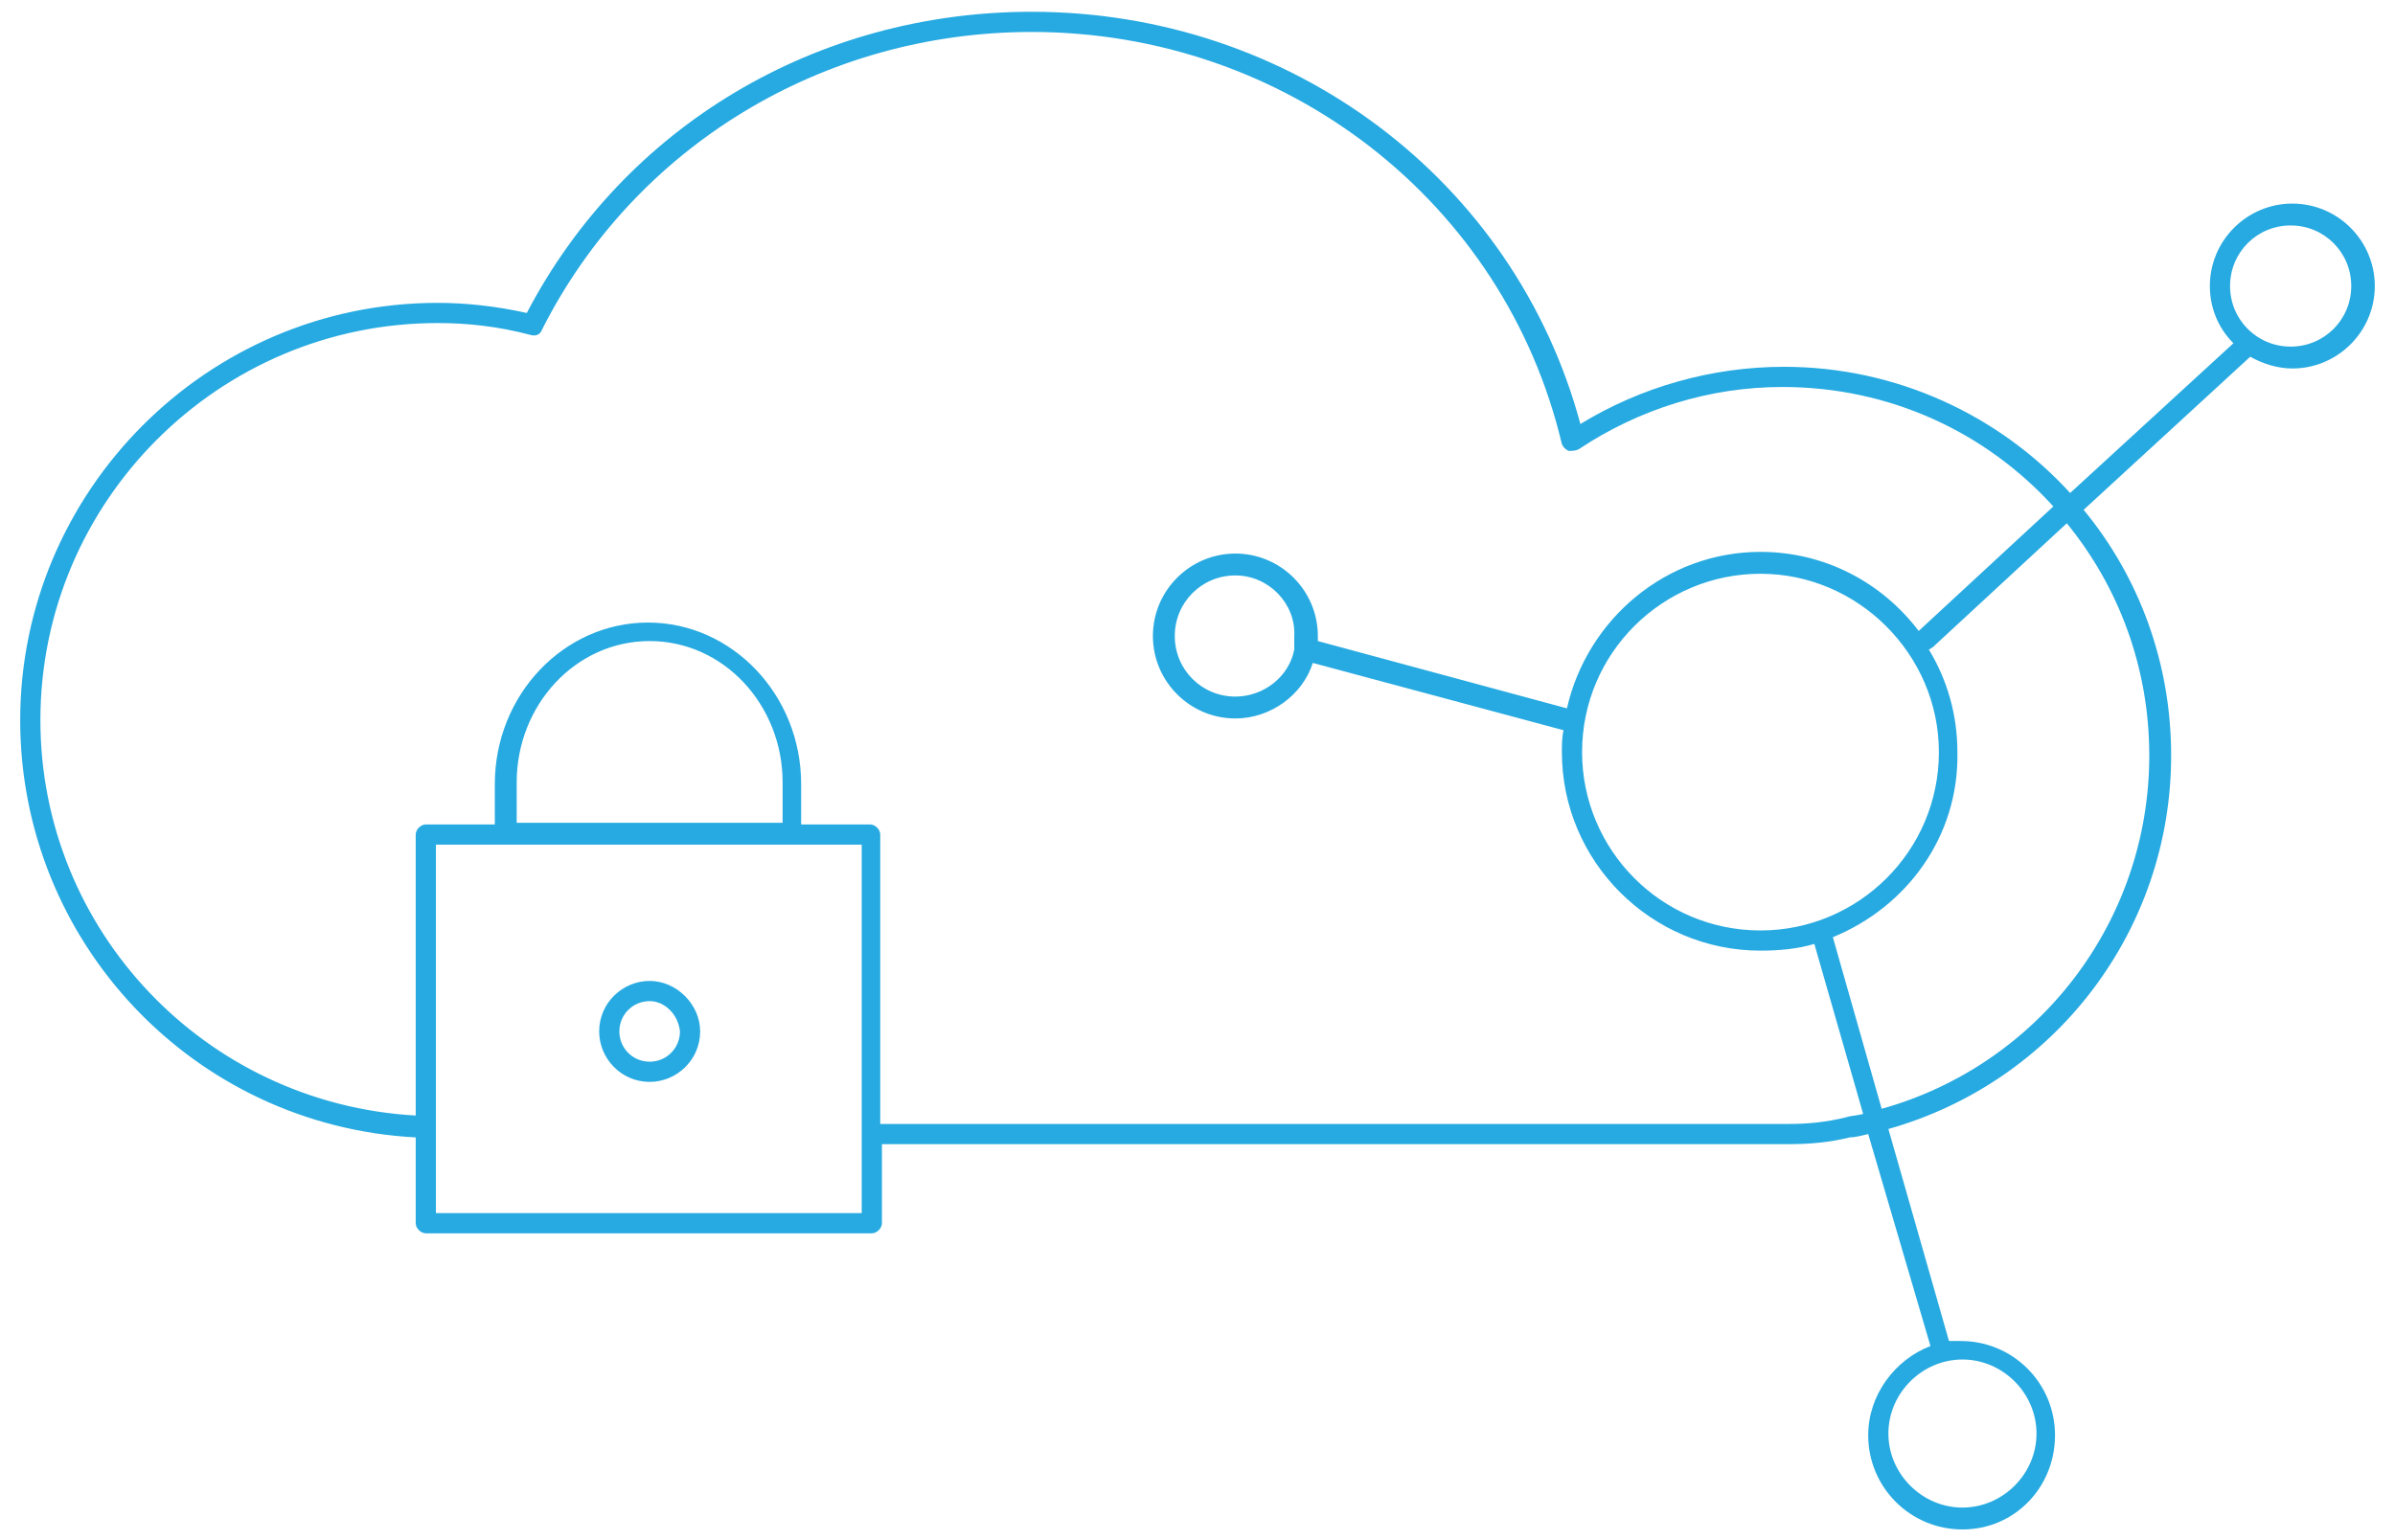 <?xml version="1.0" encoding="utf-8"?>
<!-- Generator: Adobe Illustrator 19.1.0, SVG Export Plug-In . SVG Version: 6.00 Build 0)  -->
<!DOCTYPE svg PUBLIC "-//W3C//DTD SVG 1.1//EN" "http://www.w3.org/Graphics/SVG/1.1/DTD/svg11.dtd">
<svg version="1.1" xmlns="http://www.w3.org/2000/svg" xmlns:xlink="http://www.w3.org/1999/xlink" x="0px" y="0px"
	 viewBox="0 0 142.3 91.5" style="enable-background:new 0 0 142.3 91.5;" xml:space="preserve">
<style type="text/css">
	.st0{display:none;}
	.st1{display:inline;}
	.st2{fill:#27AAE1;}
	.st3{display:inline;fill:#27AAE1;}
</style>
<g id="Layer_1" class="st0">
	<g class="st1">
		<path class="st2" d="M72.1,100.5H60.8c-0.3,0-0.5-0.2-0.6-0.5l-1.7-8c-1.3-0.3-2.5-0.6-3.7-1l-5.5,6c-0.2,0.2-0.5,0.3-0.7,0.1
			l-9.8-5.7c0,0-0.1,0-0.1-0.1H26.4l-5.3,3.4c-0.3,0.2-0.6,0.1-0.8-0.2c-0.2-0.3-0.1-0.6,0.2-0.8l5.4-3.5c0.1-0.1,0.2-0.1,0.3-0.1
			h12.5l1.3-4H22.5c-0.2,0-0.3-0.1-0.5-0.2l-9.6-11.6l-6.3-0.3c-0.4,1.2-1.6,2-2.9,2c-1.7,0-3.1-1.4-3.1-3.1c0-1.7,1.4-3.1,3.1-3.1
			c1.6,0,3,1.3,3.1,2.9l6.4,0.3c0.2,0,0.3,0.1,0.4,0.2l9.6,11.6h17.6l0.6-2c-1-0.9-1.9-1.8-2.7-2.7l-7.8,2.5c-0.3,0.1-0.6,0-0.7-0.3
			l-5.6-9.8c-0.1-0.2-0.1-0.5,0.1-0.7l6-5.5c-0.4-1.3-0.7-2.5-1-3.7l-8-1.7c-0.3-0.1-0.5-0.3-0.5-0.6V49.4c0-0.3,0.2-0.5,0.5-0.6
			l8-1.7c0.2-1.2,0.6-2.4,1-3.7l-6-5.5c-0.2-0.2-0.3-0.5-0.1-0.7l5.6-9.8c0.1-0.2,0.4-0.4,0.7-0.3l7.8,2.5c0.9-0.9,1.8-1.8,2.7-2.7
			l-2.5-7.8c-0.1-0.3,0-0.6,0.3-0.7l9.8-5.7c0.2-0.1,0.5-0.1,0.7,0.1l5.5,6c1.2-0.4,2.4-0.7,3.7-1l1.7-8c0.1-0.3,0.3-0.5,0.6-0.5
			h11.3c0.3,0,0.5,0.2,0.6,0.5l1.7,8c1.3,0.3,2.5,0.6,3.7,1l5.5-6c0.2-0.2,0.5-0.3,0.7-0.1l9.8,5.7c0.2,0.1,0.4,0.4,0.3,0.7
			l-2.5,7.8c0.9,0.9,1.8,1.8,2.7,2.7l4.9-1.6v-1.9c0-0.3,0.3-0.6,0.6-0.6c0.3,0,0.6,0.3,0.6,0.6v27c0,0.2-0.2,0.5-0.4,0.6
			c-8.2,3-13.7,10.7-13.7,19.1c0,11.3,9.6,20.5,21.4,20.5c6.4,0,12.4-2.7,16.5-7.5V59.8l-0.2-0.2c-2.3-2.6-5.3-4.7-8.7-5.9
			c-0.2-0.1-0.4-0.3-0.4-0.6v-27c0-0.3,0.3-0.6,0.6-0.6c0.3,0,0.6,0.3,0.6,0.6v26.6c3,1.2,5.8,3,8.1,5.3v-3.5c0-0.3,0.3-0.6,0.6-0.6
			c0.3,0,0.6,0.3,0.6,0.6v31.5c0,0,0,0,0,0v4c0,4.3,3,7.8,6.6,7.8s6.6-3.5,6.6-7.8V54.5c0-0.3,0.3-0.6,0.6-0.6
			c0.3,0,0.6,0.3,0.6,0.6V90c0,4.9-3.5,9-7.8,9s-7.8-4-7.8-9v-2.4c-4.3,4.4-10.2,6.9-16.5,6.9c-5.2,0-10-1.7-13.9-4.6l0.3,1
			c0.1,0.3,0,0.6-0.3,0.7l-9.8,5.7c-0.2,0.1-0.5,0.1-0.7-0.1l-5.5-6c-1.2,0.4-2.4,0.7-3.7,1l-1.7,8
			C72.7,100.3,72.4,100.5,72.1,100.5z M61.3,99.3h10.3l1.7-7.9c0.1-0.2,0.2-0.4,0.5-0.5c1.5-0.3,2.9-0.7,4.3-1.2
			c0.2-0.1,0.5,0,0.6,0.2l5.4,6l9-5.2l-0.7-2.3c-4.3-4-7-9.5-7-15.7c0-8.8,5.7-16.8,14.1-20.1V29.3l-4.9,1.6c-0.2,0.1-0.5,0-0.6-0.2
			c-1-1.1-2-2.1-3.1-3.1c-0.2-0.2-0.2-0.4-0.2-0.6l2.5-7.7l-9-5.2l-5.4,6c-0.2,0.2-0.4,0.2-0.6,0.2c-1.3-0.5-2.8-0.8-4.3-1.2
			c-0.2,0-0.4-0.2-0.5-0.5l-1.7-7.9H61.3l-1.7,7.9c-0.1,0.2-0.2,0.4-0.5,0.5c-1.5,0.3-3,0.7-4.3,1.1c-0.2,0.1-0.5,0-0.6-0.2l-5.4-6
			l-9,5.2l2.4,7.7c0.1,0.2,0,0.5-0.2,0.6c-1.1,1-2.1,2-3.1,3.1c-0.2,0.2-0.4,0.2-0.6,0.2l-7.7-2.4l-5.2,9l6,5.4
			c0.2,0.2,0.2,0.4,0.2,0.6c-0.5,1.6-0.9,3-1.2,4.3c0,0.2-0.2,0.4-0.5,0.5l-7.9,1.7v10.3l7.9,1.7c0.2,0.1,0.4,0.2,0.5,0.5
			c0.3,1.3,0.6,2.7,1.2,4.3c0.1,0.2,0,0.5-0.2,0.6l-6,5.4l5.2,9l7.7-2.5c0.2-0.1,0.5,0,0.6,0.2c0.9,1.1,2,2.1,3.1,3.1
			c0.2,0.2,0.2,0.4,0.2,0.6l-2.4,7.6c0,0,0,0.1,0,0.1l8.9,5.2l5.4-6c0.2-0.2,0.4-0.2,0.6-0.2c1.4,0.5,2.8,0.9,4.3,1.2
			c0.2,0,0.4,0.2,0.5,0.5L61.3,99.3z M3.4,71.3c-1,0-1.9,0.8-1.9,1.9c0,1,0.8,1.9,1.9,1.9c0.8,0,1.5-0.6,1.8-1.3c0,0,0-0.1,0-0.1
			c0-0.1,0-0.2,0.1-0.3c0,0,0-0.1,0-0.1C5.2,72.1,4.4,71.3,3.4,71.3z M66.5,73.9c-10.4,0-18.9-8.5-18.9-18.9
			c0-10.4,8.5-18.9,18.9-18.9c10.4,0,18.9,8.5,18.9,18.9C85.4,65.4,76.9,73.9,66.5,73.9z M66.5,37.3c-9.8,0-17.7,7.9-17.7,17.7
			c0,9.8,7.9,17.7,17.7,17.7c9.8,0,17.7-7.9,17.7-17.7C84.2,45.2,76.3,37.3,66.5,37.3z M106,12.9c-2.1,0-3.9-1.7-3.9-3.9
			c0-2.1,1.7-3.9,3.9-3.9c2.1,0,3.9,1.7,3.9,3.9C109.9,11.2,108.1,12.9,106,12.9z M106,6.4c-1.5,0-2.7,1.2-2.7,2.7
			c0,1.5,1.2,2.7,2.7,2.7c1.5,0,2.7-1.2,2.7-2.7C108.7,7.6,107.5,6.4,106,6.4z M110.6,3.2c-1.5,0-2.7-1.2-2.7-2.7
			c0-1.5,1.2-2.7,2.7-2.7s2.7,1.2,2.7,2.7C113.3,2,112.1,3.2,110.6,3.2z M110.6-1c-0.8,0-1.5,0.7-1.5,1.5c0,0.8,0.7,1.5,1.5,1.5
			s1.5-0.7,1.5-1.5C112.1-0.3,111.5-1,110.6-1z M105.1-4.1c-1.2,0-2.3-1-2.3-2.3s1-2.3,2.3-2.3s2.3,1,2.3,2.3S106.3-4.1,105.1-4.1z
			 M105.1-7.5c-0.6,0-1.1,0.5-1.1,1.1s0.5,1.1,1.1,1.1s1.1-0.5,1.1-1.1S105.7-7.5,105.1-7.5z"/>
		<path class="st2" d="M18.9,98.9c-1.7,0-3.1-1.4-3.1-3.1c0-1.7,1.4-3.1,3.1-3.1c1.7,0,3.1,1.4,3.1,3.1C22,97.6,20.6,98.9,18.9,98.9
			z M18.9,94c-1,0-1.9,0.8-1.9,1.9c0,1,0.8,1.9,1.9,1.9c1,0,1.9-0.8,1.9-1.9C20.8,94.9,19.9,94,18.9,94z M132.3,55.8
			c-4.5,0-9-1.1-9-3.3s4.5-3.3,9-3.3c4.5,0,9,1.1,9,3.3S136.8,55.8,132.3,55.8z M132.3,50.3c-4.8,0-7.8,1.3-7.8,2.1s3.1,2.1,7.8,2.1
			c4.8,0,7.8-1.3,7.8-2.1S137.1,50.3,132.3,50.3z M108,27.3c-4.7,0-9.8-1-9.8-3.1c0-2.2,5.1-3.1,9.8-3.1c4.7,0,9.8,1,9.8,3.1
			C117.7,26.4,112.7,27.3,108,27.3z M108,22.2c-5.3,0-8.6,1.3-8.6,2c0,0.7,3,2,8.6,2c5.5,0,8.6-1.3,8.6-2
			C116.5,23.5,113.5,22.2,108,22.2z"/>
	</g>
</g>
<g id="Layer_5" class="st0">
	<g class="st1">
		<path class="st2" d="M80.8,89.1H8.8c-0.3,0-0.6-0.3-0.6-0.6V1.8c0-0.3,0.3-0.6,0.6-0.6h71.9c0.3,0,0.6,0.3,0.6,0.6l0,19.1
			c1.5-0.7,3-1.2,4.7-1.5v-5c0-0.3,0.3-0.6,0.6-0.6h8c0.3,0,0.6,0.3,0.6,0.6v5c5,0.8,9.4,2.7,13.5,6c0.2,0.2,0.3,0.6,0.1,0.8
			l-4.7,6.6c-0.1,0.1-0.2,0.2-0.4,0.2c-0.2,0-0.3,0-0.5-0.1c-4.5-3.3-8.8-5-13.1-5c-4.5,0-7.5,2.1-7.5,5.3v0.1
			c0,3.3,1.7,4.9,11.3,7.2c0,0,0,0,0,0c11.6,2.8,16.4,7.2,16.4,15.1v0.1c0,8.4-5.8,14.2-15.2,15.2V76c0,0.3-0.3,0.6-0.6,0.6h-8
			c-0.3,0-0.6-0.3-0.6-0.6v-5.5c-1.6-0.3-3.1-0.7-4.7-1.3l0,19.3c0,0.2-0.1,0.3-0.2,0.4C81.1,89.1,81,89.1,80.8,89.1z M9.4,87.9
			h70.9l0-19.5c0,0,0,0,0,0l0-9c0,0,0,0,0,0l0-13.5c0,0,0,0,0,0l0-24c0,0,0,0,0,0l0-19.4H9.4V87.9z M87.3,75.4H94v-5
			c0-0.3,0.2-0.6,0.5-0.6c9-0.8,14.7-6.2,14.7-14.1v-0.1c0-7.3-4.3-11.2-15.5-13.9l0,0c-9.6-2.3-12.2-4.1-12.2-8.4v-0.1
			c0-3.8,3.6-6.5,8.7-6.5c4.4,0,8.8,1.6,13.3,4.9l4-5.6c-3.9-3-8.2-4.8-13-5.5c-0.3,0-0.5-0.3-0.5-0.6v-4.9h-6.8v4.9
			c0,0.3-0.2,0.5-0.5,0.6c-2,0.3-3.8,0.9-5.4,1.8l0,23.2c2.2,1,4.9,1.9,8.7,2.8c8.9,2.1,11.6,4,11.6,8.2v0.1c0,4.1-3.7,6.8-9.4,6.8
			c-4,0-7.5-0.9-10.9-2.9l0,7.5c1.7,0.7,3.5,1.2,5.4,1.5c0.3,0,0.5,0.3,0.5,0.6V75.4z M81.4,59.1c3.5,2.1,7,3.1,10.9,3.1
			c5,0,8.2-2.2,8.2-5.6v-0.1c0-3.1-1.6-4.9-10.7-7c-3.6-0.9-6.3-1.7-8.4-2.7L81.4,59.1z M66.9,80.5h-7.9c-1.9,0-3.4-1.5-3.4-3.4
			c0-1.9,1.5-3.4,3.4-3.4h7.9c1.9,0,3.4,1.5,3.4,3.4C70.3,79,68.8,80.5,66.9,80.5z M58.9,74.9c-1.2,0-2.2,1-2.2,2.2s1,2.2,2.2,2.2
			h7.9c1.2,0,2.2-1,2.2-2.2s-1-2.2-2.2-2.2H58.9z M48.8,80.5h-7.9c-1.9,0-3.4-1.5-3.4-3.4c0-1.9,1.5-3.4,3.4-3.4h7.9
			c1.9,0,3.4,1.5,3.4,3.4C52.2,79,50.7,80.5,48.8,80.5z M40.8,74.9c-1.2,0-2.2,1-2.2,2.2s1,2.2,2.2,2.2h7.9c1.2,0,2.2-1,2.2-2.2
			s-1-2.2-2.2-2.2H40.8z M30.7,80.5h-7.9c-1.9,0-3.4-1.5-3.4-3.4c0-1.9,1.5-3.4,3.4-3.4h7.9c1.9,0,3.4,1.5,3.4,3.4
			C34.1,79,32.5,80.5,30.7,80.5z M22.7,74.9c-1.2,0-2.2,1-2.2,2.2s1,2.2,2.2,2.2h7.9c1.2,0,2.2-1,2.2-2.2s-1-2.2-2.2-2.2H22.7z
			 M66.9,69.4h-7.9c-1.9,0-3.4-1.5-3.4-3.4c0-1.9,1.5-3.4,3.4-3.4h7.9c1.9,0,3.4,1.5,3.4,3.4C70.3,67.8,68.8,69.4,66.9,69.4z
			 M58.9,63.7c-1.2,0-2.2,1-2.2,2.2c0,1.2,1,2.2,2.2,2.2h7.9c1.2,0,2.2-1,2.2-2.2c0-1.2-1-2.2-2.2-2.2H58.9z M48.8,69.4h-7.9
			c-1.9,0-3.4-1.5-3.4-3.4c0-1.9,1.5-3.4,3.4-3.4h7.9c1.9,0,3.4,1.5,3.4,3.4C52.2,67.8,50.7,69.4,48.8,69.4z M40.8,63.7
			c-1.2,0-2.2,1-2.2,2.2c0,1.2,1,2.2,2.2,2.2h7.9c1.2,0,2.2-1,2.2-2.2c0-1.2-1-2.2-2.2-2.2H40.8z M30.7,69.4h-7.9
			c-1.9,0-3.4-1.5-3.4-3.4c0-1.9,1.5-3.4,3.4-3.4h7.9c1.9,0,3.4,1.5,3.4,3.4C34.1,67.8,32.5,69.4,30.7,69.4z M22.7,63.7
			c-1.2,0-2.2,1-2.2,2.2c0,1.2,1,2.2,2.2,2.2h7.9c1.2,0,2.2-1,2.2-2.2c0-1.2-1-2.2-2.2-2.2H22.7z M66.9,58.2h-7.9
			c-1.9,0-3.4-1.5-3.4-3.4c0-1.9,1.5-3.4,3.4-3.4h7.9c1.9,0,3.4,1.5,3.4,3.4C70.3,56.7,68.8,58.2,66.9,58.2z M58.9,52.6
			c-1.2,0-2.2,1-2.2,2.2s1,2.2,2.2,2.2h7.9c1.2,0,2.2-1,2.2-2.2s-1-2.2-2.2-2.2H58.9z M48.8,58.2h-7.9c-1.9,0-3.4-1.5-3.4-3.4
			c0-1.9,1.5-3.4,3.4-3.4h7.9c1.9,0,3.4,1.5,3.4,3.4C52.2,56.7,50.7,58.2,48.8,58.2z M40.8,52.6c-1.2,0-2.2,1-2.2,2.2s1,2.2,2.2,2.2
			h7.9c1.2,0,2.2-1,2.2-2.2s-1-2.2-2.2-2.2H40.8z M30.7,58.2h-7.9c-1.9,0-3.4-1.5-3.4-3.4c0-1.9,1.5-3.4,3.4-3.4h7.9
			c1.9,0,3.4,1.5,3.4,3.4C34.1,56.7,32.5,58.2,30.7,58.2z M22.7,52.6c-1.2,0-2.2,1-2.2,2.2s1,2.2,2.2,2.2h7.9c1.2,0,2.2-1,2.2-2.2
			s-1-2.2-2.2-2.2H22.7z M119.5,57.3c-0.1,0-0.3-0.1-0.4-0.2l-5.2-4.9c-0.1-0.1-0.2-0.3-0.2-0.4s0.1-0.3,0.2-0.4l4.8-5.1
			c0.2-0.2,0.6-0.2,0.8,0c0.2,0.2,0.2,0.6,0,0.8l-3.9,4.1l19.9,0c0.3,0,0.6,0.3,0.6,0.6s-0.3,0.6-0.6,0.6l-19.7,0l4.1,3.9
			c0.2,0.2,0.2,0.6,0,0.8C119.8,57.3,119.7,57.3,119.5,57.3z M130.3,46c-0.2,0-0.3-0.1-0.4-0.2c-0.2-0.2-0.2-0.6,0-0.8l4.1-3.9
			l-19.7,0c-0.3,0-0.6-0.3-0.6-0.6s0.3-0.6,0.6-0.6l19.9,0l-3.9-4.1c-0.2-0.2-0.2-0.6,0-0.8c0.2-0.2,0.6-0.2,0.8,0L136,40
			c0.1,0.1,0.2,0.3,0.2,0.4c0,0.2-0.1,0.3-0.2,0.4l-5.2,4.9C130.6,46,130.5,46,130.3,46z M70.5,41H19.1c-0.3,0-0.6-0.3-0.6-0.6V9.5
			c0-0.3,0.3-0.6,0.6-0.6h51.4c0.3,0,0.6,0.3,0.6,0.6v30.9C71.1,40.7,70.8,41,70.5,41z M19.7,39.8h50.2V10.1H19.7V39.8z"/>
	</g>
</g>
<g id="Layer_4" class="st0">
	<g class="st1">
		<path class="st2" d="M123.8,100.5H63.7c-0.3,0-0.6-0.2-0.6-0.6v-5l-43.5,0c-0.1,0-0.3-0.1-0.4-0.2c-0.1-0.1-0.2-0.2-0.2-0.4V26.8
			c0-0.3,0.2-0.6,0.6-0.6h30.9l0-20.8c0-0.3,0.2-0.6,0.6-0.6H71c0.3,0,0.6,0.2,0.6,0.6v34.4c3.7-1.9,19.4-8.5,33.7,1.4
			c0.1,0.1,0.2,0.3,0.2,0.5l0,32c0,0.1,0,0.1,0,0.2c5.8,4.5,9.6,11.3,9.7,18.9c7.8,1.7,9.2,6.7,9.2,7c0,0.2,0,0.3-0.1,0.5
			C124.2,100.4,124,100.5,123.8,100.5z M64.3,99.4H123c-0.7-1.4-2.7-4.4-8.5-5.5c-0.3-0.1-0.5-0.3-0.4-0.6c0,0,0,0,0-0.1
			c0,0,0,0,0-0.1c0-0.1,0-0.1,0-0.2c-0.2-12.9-11.4-23.4-24.9-23.4c-13.7,0-24.9,10.7-24.9,23.8v0.5c0.1,0,0.1,0,0.2,0h18.9v-2
			c0-0.3,0.2-0.6,0.6-0.6h6.7c0.3,0,0.6,0.2,0.6,0.6v2h17.4c0.3,0,0.6,0.2,0.6,0.6s-0.2,0.6-0.6,0.6H64.4c-0.1,0-0.1,0-0.2,0V99.4z
			 M20.2,70.4v23.4l43,0v-0.5c0-6.7,2.8-12.8,7.3-17.3c0,0,0-0.1,0-0.1V6H51.6l0,20.8c0,0,0,0,0,0.1V76c0,0.3-0.2,0.6-0.6,0.6
			c-0.1,0-0.3-0.1-0.4-0.2c-0.1-0.1-0.2-0.2-0.2-0.4l0-48.7H20.2v17.9h13.9c0.3,0,0.6,0.2,0.6,0.6c0,0.3-0.2,0.6-0.6,0.6H20.2v4.9
			h13.9c0.3,0,0.6,0.2,0.6,0.6s-0.2,0.6-0.6,0.6H20.2v4.9h13.9c0.3,0,0.6,0.2,0.6,0.6c0,0.3-0.2,0.6-0.6,0.6H20.2v4.9h13.9
			c0.3,0,0.6,0.2,0.6,0.6s-0.2,0.6-0.6,0.6H20.2v4.9h13.9c0.3,0,0.6,0.2,0.6,0.6s-0.2,0.6-0.6,0.6H20.2z M84.4,93.7H90v-1.3h-5.6
			V93.7z M71.5,41.1V75c4.6-4.1,10.8-6.6,17.6-6.6c5.7,0,10.9,1.8,15.2,4.8l0-31.2C89.8,32.1,73.8,39.9,71.5,41.1z M105.5,82.6
			c-0.2,0-0.3-0.1-0.4-0.2c-3.8-5.1-9.9-8.1-16.5-8.1c-2.5,0-4.9,0.4-7.2,1.3c-0.3,0.1-0.6,0-0.7-0.3c-0.1-0.3,0-0.6,0.3-0.7
			c2.4-0.9,5-1.3,7.6-1.3c6.9,0,13.4,3.2,17.4,8.6c0.2,0.2,0.1,0.6-0.1,0.8C105.7,82.6,105.6,82.6,105.5,82.6z M62.1,3.6
			c-0.6,0-0.6-0.6-0.6-1c0-1.2,0.4-5.1,6.7-5.3c4.9-0.6,6.6-2.1,6.5-5.8c0-0.3,0.2-0.6,0.5-0.6c0.3,0,0.6,0.2,0.6,0.5
			c0.2,4.2-2,6.2-7.5,6.9c-2.3,0.1-3.9,0.6-4.8,1.7c-1,1.2-0.8,2.6-0.8,2.7c0,0,0,0.1,0,0.1C62.7,3.3,62.4,3.6,62.1,3.6z M56.8,3.5
			c-0.3,0-0.5-0.2-0.5-0.5c0-0.1-0.9-7.2,6.7-8.4c0.5-0.1,1-0.1,1.6-0.2c3.2-0.3,5.5-0.7,5.8-3.3c0-0.3,0.3-0.5,0.6-0.5
			c0.3,0,0.5,0.3,0.5,0.6c-0.4,3.8-4.1,4.1-6.8,4.3c-0.5,0-1.1,0.1-1.5,0.2c-6.6,1-5.8,6.9-5.8,7.1C57.4,3.2,57.2,3.4,56.8,3.5
			C56.9,3.5,56.9,3.5,56.8,3.5z"/>
	</g>
</g>
<g id="Layer_3">
	<g>
		<path class="st2" d="M116.6,90.9c-3.1,0-5.6-2.5-5.6-5.6c0-2.4,1.6-4.5,3.7-5.3L111,67.4c-0.4,0.1-0.8,0.2-1.1,0.2
			c-1.2,0.3-2.4,0.4-3.6,0.4H52.4v4.7c0,0.3-0.3,0.6-0.6,0.6H25.3c-0.3,0-0.6-0.3-0.6-0.6v-5.1C11.5,66.9,1.2,56,1.2,42.8
			C1.2,29.2,12.3,18,26,18c1.7,0,3.5,0.2,5.3,0.6c5.8-11.1,17.2-17.9,30-17.9c15.4,0,28.7,10,32.6,24.5c3.6-2.2,7.8-3.4,12.1-3.4
			c6.7,0,12.8,2.9,17,7.5l9.7-8.9c-0.9-0.9-1.4-2.1-1.4-3.4c0-2.7,2.2-4.9,4.9-4.9s4.9,2.2,4.9,4.9s-2.2,4.9-4.9,4.9
			c-0.9,0-1.8-0.3-2.5-0.7l-9.9,9.1c3.3,4,5.2,9.1,5.2,14.6c0,10.4-6.9,19.4-16.8,22.2l3.6,12.6c0.2,0,0.5,0,0.7,0
			c3.1,0,5.6,2.5,5.6,5.6S119.7,90.9,116.6,90.9z M116.6,80.8c-2.4,0-4.4,2-4.4,4.4c0,2.4,2,4.4,4.4,4.4c2.4,0,4.4-2,4.4-4.4
			C121,82.8,119,80.8,116.6,80.8z M25.9,72.1h25.3V50.2H25.9V72.1z M52.4,66.8h53.9c1.1,0,2.2-0.1,3.4-0.4c0.3-0.1,0.7-0.1,1-0.2
			l-2.9-10.1c-1,0.3-2.1,0.4-3.2,0.4c-6.5,0-11.8-5.3-11.8-11.8c0-0.4,0-0.9,0.1-1.3l-14.9-4c-0.6,1.9-2.5,3.3-4.6,3.3
			c-2.7,0-4.9-2.2-4.9-4.9c0-2.7,2.2-4.9,4.9-4.9c2.7,0,4.9,2.2,4.9,4.9c0,0.1,0,0.2,0,0.3l14.8,4c1.2-5.3,5.9-9.3,11.5-9.3
			c3.8,0,7.2,1.8,9.4,4.7c0,0,0,0,0,0l8-7.4c-4-4.4-9.7-7.1-16.1-7.1c-4.3,0-8.5,1.3-12.1,3.7c-0.2,0.1-0.4,0.1-0.6,0.1
			c-0.2-0.1-0.3-0.2-0.4-0.4C89.4,12,76.4,1.9,61.3,1.9c-12.4,0-23.6,6.8-29.1,17.7c-0.1,0.3-0.4,0.4-0.7,0.3
			c-1.9-0.5-3.7-0.7-5.5-0.7c-13,0-23.6,10.6-23.6,23.6c0,12.5,9.8,22.8,22.3,23.5V49.6c0-0.3,0.3-0.6,0.6-0.6h4.1v-2.4
			c0-5.3,4.1-9.6,9.1-9.6c5,0,9.1,4.3,9.1,9.6v2.4h4.1c0.3,0,0.6,0.3,0.6,0.6V66.8z M108.9,55.7l2.9,10.2c9.3-2.6,15.9-11.1,15.9-21
			c0-5.2-1.8-10-4.9-13.8l-8,7.4c-0.1,0-0.1,0.1-0.2,0.1c1.1,1.8,1.7,3.9,1.7,6.1C116.4,49.7,113.3,53.9,108.9,55.7z M104.6,34.1
			c-5.8,0-10.6,4.7-10.6,10.6c0,5.8,4.7,10.6,10.6,10.6c5.8,0,10.6-4.7,10.6-10.6C115.2,38.9,110.4,34.1,104.6,34.1z M30.7,48.9
			h15.8v-2.4c0-4.6-3.5-8.4-7.9-8.4c-4.4,0-7.9,3.8-7.9,8.4V48.9z M73.4,34.2c-2,0-3.6,1.6-3.6,3.6c0,2,1.6,3.6,3.6,3.6
			c1.7,0,3.2-1.2,3.5-2.8c0-0.1,0-0.1,0-0.2c0,0,0-0.1,0-0.1c0-0.2,0-0.3,0-0.5C77,35.9,75.4,34.2,73.4,34.2z M136.1,13.4
			c-2,0-3.6,1.6-3.6,3.6s1.6,3.6,3.6,3.6s3.6-1.6,3.6-3.6S138.1,13.4,136.1,13.4z M38.6,64.3c-1.7,0-3-1.4-3-3c0-1.7,1.4-3,3-3
			s3,1.4,3,3C41.6,63,40.2,64.3,38.6,64.3z M38.6,59.5c-1,0-1.8,0.8-1.8,1.8c0,1,0.8,1.8,1.8,1.8s1.8-0.8,1.8-1.8
			C40.3,60.3,39.5,59.5,38.6,59.5z"/>
	</g>
</g>
<g id="Layer_2" class="st0">
	<path class="st3" d="M479.1,185.2h-3.9c-0.3,0-0.6-0.3-0.6-0.6s0.3-0.6,0.6-0.6h3.3v-8.2h-3.8c-0.3,0-0.6-0.3-0.6-0.6
		c0-0.3,0.3-0.6,0.6-0.6h4.4c0.3,0,0.6,0.3,0.6,0.6v9.4C479.7,184.9,479.4,185.2,479.1,185.2z"/>
	<path class="st3" d="M493.2,185.2h-7.3c-0.3,0-0.6-0.3-0.6-0.6v-9.4c0-0.3,0.3-0.6,0.6-0.6h7.3c0.3,0,0.6,0.3,0.6,0.6v9.4
		C493.8,184.9,493.5,185.2,493.2,185.2z M486.5,184h6.1v-8.2h-6.1V184z"/>
	<path class="st3" d="M493.2,202.1h-4.5c-0.3,0-0.6-0.3-0.6-0.6s0.3-0.6,0.6-0.6h3.9v-8.2h-6.1v1.7c0,0.3-0.3,0.6-0.6,0.6
		s-0.6-0.3-0.6-0.6v-2.3c0-0.3,0.3-0.6,0.6-0.6h7.3c0.3,0,0.6,0.3,0.6,0.6v9.4C493.8,201.8,493.5,202.1,493.2,202.1z"/>
	<g class="st1">
		<path class="st2" d="M505.4,210.5h-16.9c-0.3,0-0.6-0.3-0.6-0.6s0.3-0.6,0.6-0.6h16.3v-93.6H460v50.1c0,0.3-0.3,0.6-0.6,0.6
			s-0.6-0.3-0.6-0.6V115c0-0.3,0.3-0.6,0.6-0.6h46c0.3,0,0.6,0.3,0.6,0.6v94.8C506,210.2,505.7,210.5,505.4,210.5z"/>
	</g>
	<path class="st3" d="M479.1,167.1h-7.3c-0.3,0-0.6-0.3-0.6-0.6v-9.4c0-0.3,0.3-0.6,0.6-0.6h7.3c0.3,0,0.6,0.3,0.6,0.6v9.4
		C479.7,166.9,479.4,167.1,479.1,167.1z M472.4,165.9h6.1v-8.2h-6.1V165.9z"/>
	<path class="st3" d="M493.2,167.1h-7.3c-0.3,0-0.6-0.3-0.6-0.6v-9.4c0-0.3,0.3-0.6,0.6-0.6h7.3c0.3,0,0.6,0.3,0.6,0.6v9.4
		C493.8,166.9,493.5,167.1,493.2,167.1z M486.5,165.9h6.1v-8.2h-6.1V165.9z"/>
	<path class="st3" d="M479.1,134.4h-7.3c-0.3,0-0.6-0.3-0.6-0.6v-9.4c0-0.3,0.3-0.6,0.6-0.6h7.3c0.3,0,0.6,0.3,0.6,0.6v9.4
		C479.7,134.2,479.4,134.4,479.1,134.4z M472.4,133.2h6.1V125h-6.1V133.2z"/>
	<path class="st3" d="M479.1,150.4h-7.3c-0.3,0-0.6-0.3-0.6-0.6v-9.4c0-0.3,0.3-0.6,0.6-0.6h7.3c0.3,0,0.6,0.3,0.6,0.6v9.4
		C479.7,150.1,479.4,150.4,479.1,150.4z M472.4,149.2h6.1V141h-6.1V149.2z"/>
	<path class="st3" d="M493.2,134.4h-7.3c-0.3,0-0.6-0.3-0.6-0.6v-9.4c0-0.3,0.3-0.6,0.6-0.6h7.3c0.3,0,0.6,0.3,0.6,0.6v9.4
		C493.8,134.2,493.5,134.4,493.2,134.4z M486.5,133.2h6.1V125h-6.1V133.2z"/>
	<path class="st3" d="M493.2,150.4h-7.3c-0.3,0-0.6-0.3-0.6-0.6v-9.4c0-0.3,0.3-0.6,0.6-0.6h7.3c0.3,0,0.6,0.3,0.6,0.6v9.4
		C493.8,150.1,493.5,150.4,493.2,150.4z M486.5,149.2h6.1V141h-6.1V149.2z"/>
	<g class="st1">
		<path class="st2" d="M432.3,229.3c-0.3,0-0.6-0.3-0.6-0.6v-15.6h-31.1c-0.3,0-0.6-0.3-0.6-0.6v-4c0-0.1,0-0.1,0-0.2
			c0-0.1,0-0.1,0-0.2v-23.8c0-4.9,4-8.9,8.9-8.9h5.9c-2.5-2.5-4-6-4-9.8c0-7.7,6.2-13.9,13.9-13.9c7.7,0,13.9,6.2,13.9,13.9
			c0,3.8-1.5,7.2-4,9.8h6.1c1.9,0,3.7,0.6,5.2,1.7c0.3,0.2,0.3,0.6,0.1,0.8c-0.2,0.3-0.6,0.3-0.8,0.1c-1.3-0.9-2.9-1.4-4.5-1.4h-7.5
			c-2.4,1.9-5.4,3-8.6,3s-6.2-1.1-8.6-3h-7.2c-4.2,0-7.7,3.4-7.7,7.7v23.8c0,0.1,0,0.1,0,0.2c0,0.1,0,0.1,0,0.2v3.4h30.5v-10.8
			c0-5.6,4.6-10.2,10.2-10.2h7.4c0.3,0,0.6,0.3,0.6,0.6s-0.3,0.6-0.6,0.6H442c-5,0-9,4-9,9v27.6C432.9,229,432.7,229.3,432.3,229.3z
			 M424.7,153c-7,0-12.7,5.7-12.7,12.7s5.7,12.7,12.7,12.7c7,0,12.7-5.7,12.7-12.7S431.7,153,424.7,153z"/>
		<path class="st2" d="M488.5,234.3h-56.2c-0.3,0-0.6-0.3-0.6-0.6V229c0-0.3,0.3-0.6,0.6-0.6s0.6,0.3,0.6,0.6v4.1h55l0-32
			c0-5-4-9-9-9H471c-0.3,0-0.6-0.3-0.6-0.6s0.3-0.6,0.6-0.6h7.9c5.6,0,10.2,4.6,10.2,10.2l0,32.6c0,0.2-0.1,0.3-0.2,0.4
			C488.8,234.3,488.7,234.3,488.5,234.3z"/>
		<path class="st2" d="M460.6,228.6c-0.1,0-0.3,0-0.4-0.1l-3.8-3.1c-0.1-0.1-0.2-0.3-0.2-0.5v-20.5h-0.8c-0.3,0-0.6-0.3-0.6-0.6
			v-5.1c0-0.3,0.3-0.6,0.6-0.6h10.4c0.3,0,0.6,0.3,0.6,0.6v5.1c0,0.3-0.3,0.6-0.6,0.6H465v20.5c0,0.2-0.1,0.4-0.2,0.5l-3.8,3.1
			C460.9,228.6,460.8,228.6,460.6,228.6z M457.4,224.6l3.2,2.6l3.2-2.6v-20.2h-6.4V224.6z M456,203.3h9.2v-3.9H456V203.3z
			 M460.3,196.6c-8.6,0-15.5-7-15.5-15.5c0-8.6,7-15.5,15.5-15.5c8.6,0,15.5,7,15.5,15.5C475.8,189.6,468.9,196.6,460.3,196.6z
			 M460.3,166.7c-7.9,0-14.3,6.4-14.3,14.3s6.4,14.3,14.3,14.3s14.3-6.4,14.3-14.3S468.2,166.7,460.3,166.7z"/>
	</g>
</g>
<g id="Layer_6">
</g>
</svg>
